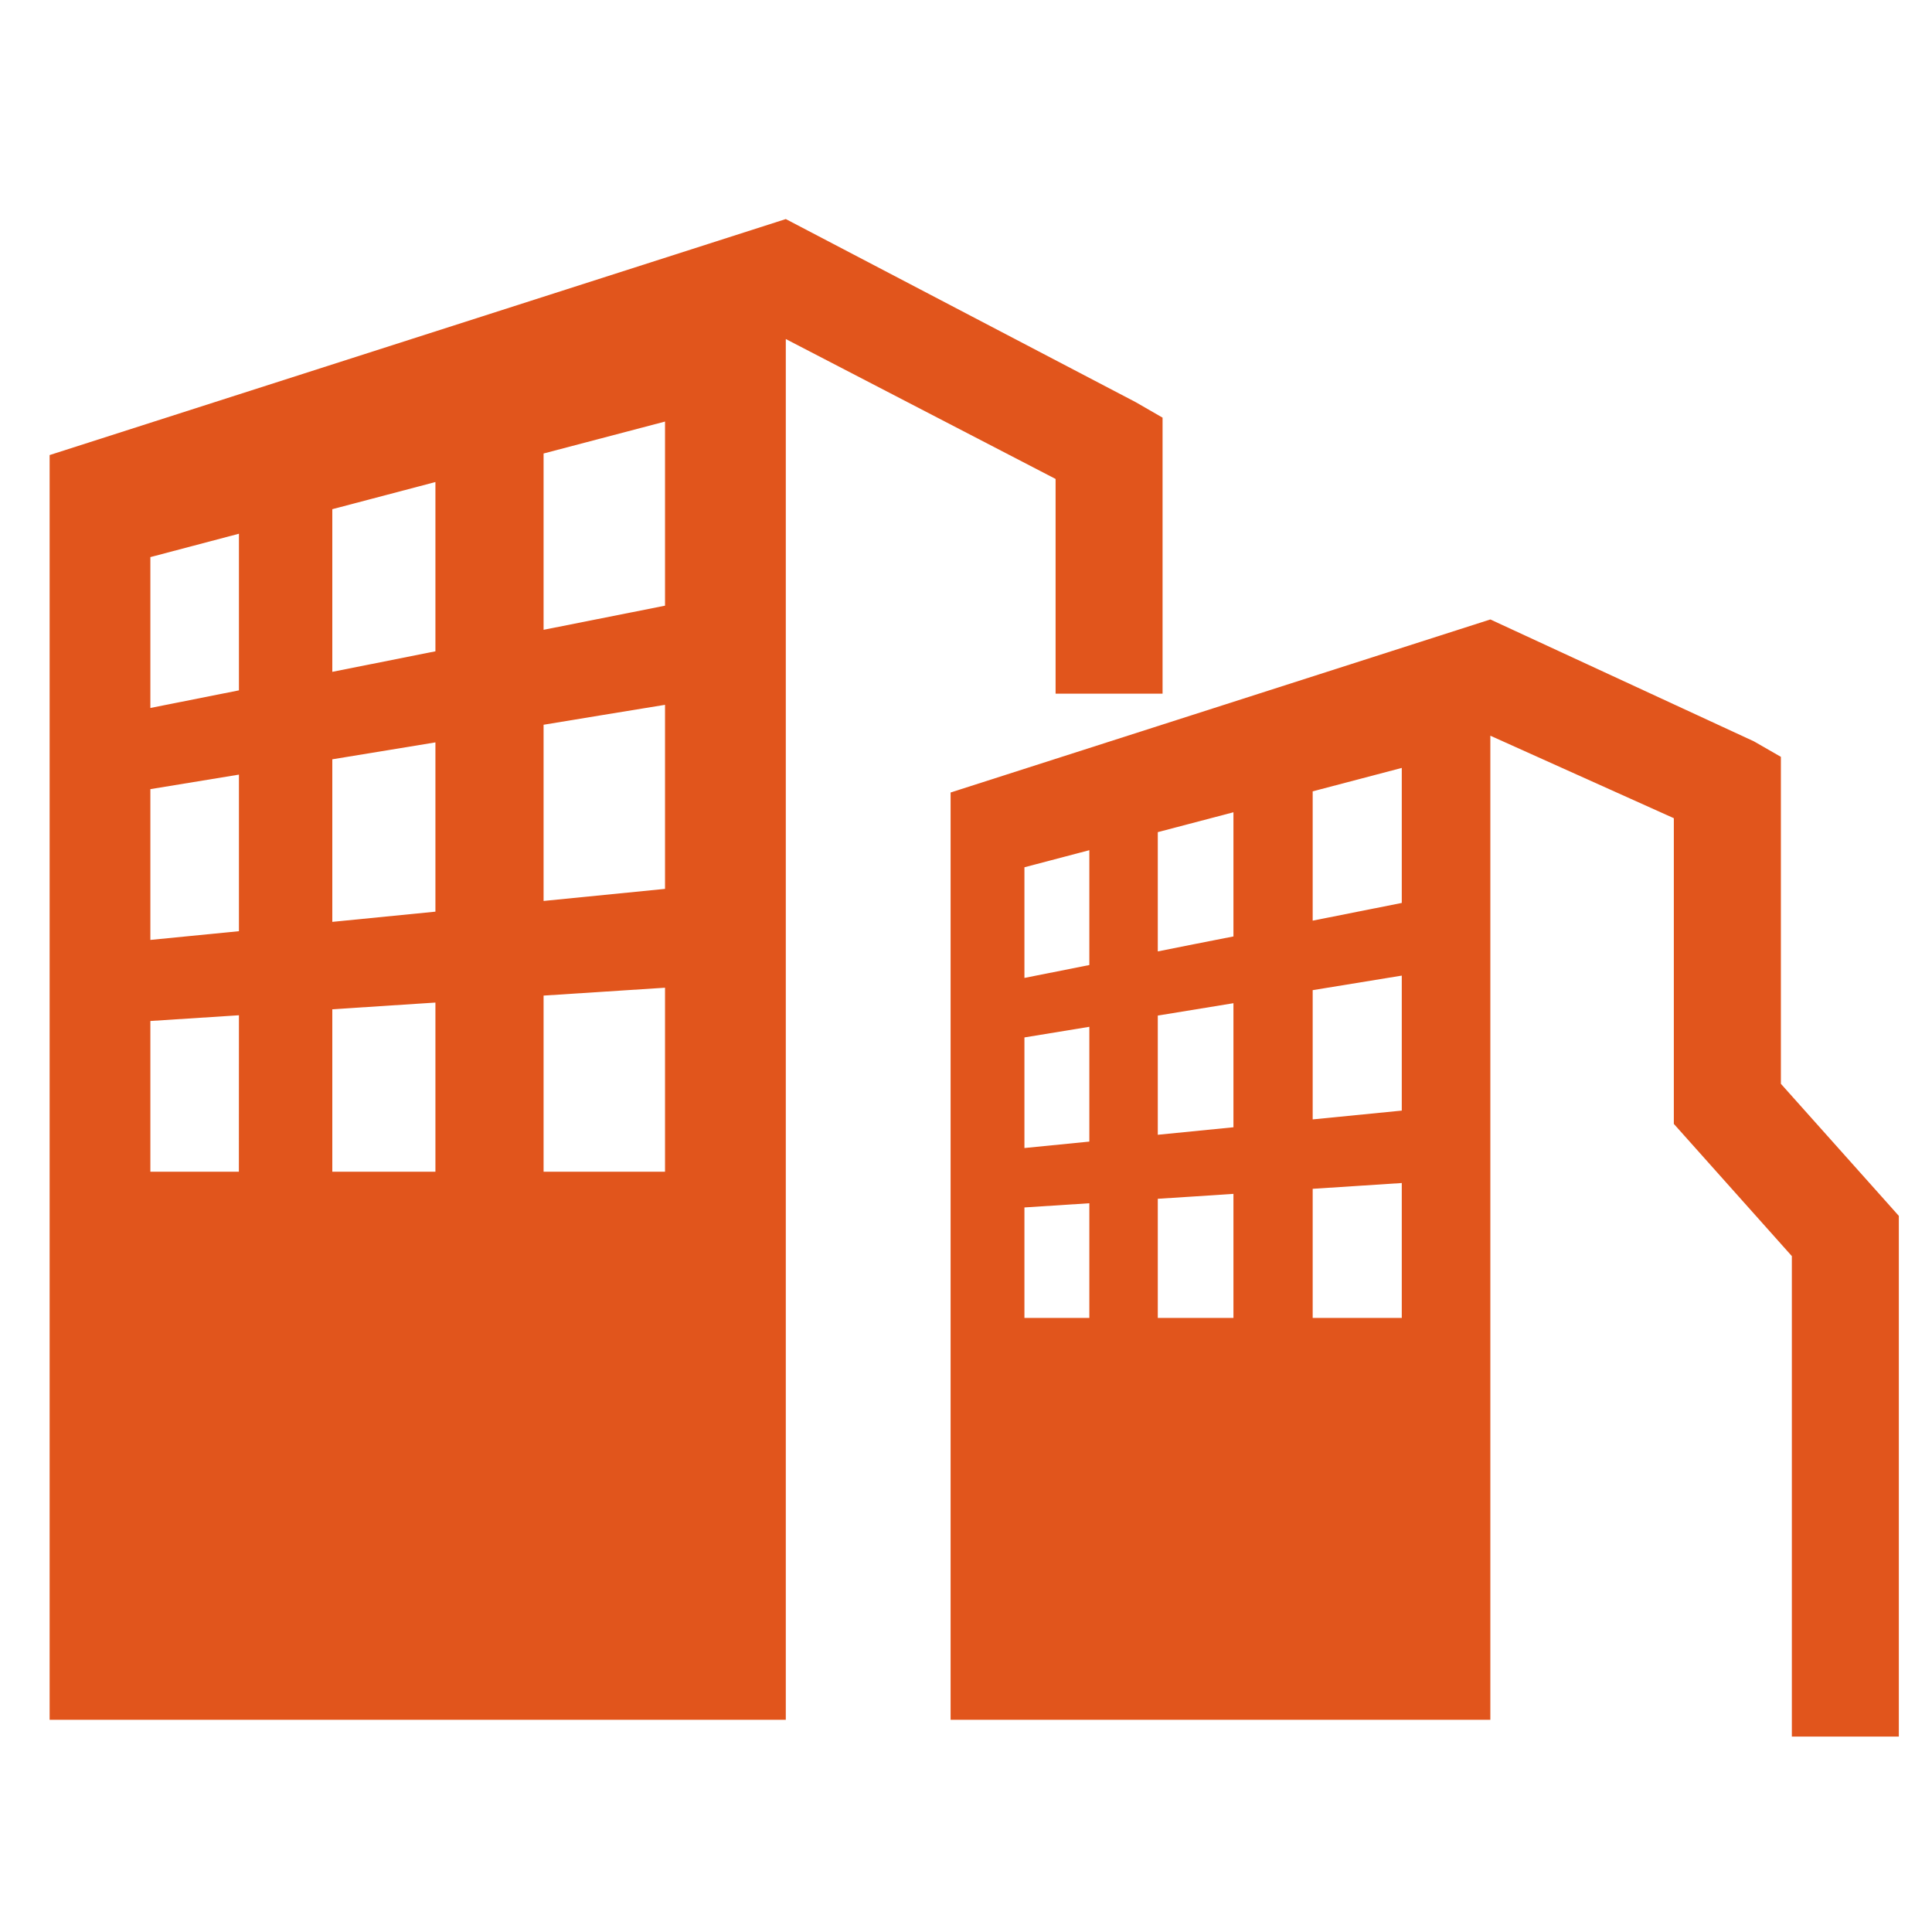 <?xml version="1.0" encoding="UTF-8"?>
<svg width="70px" height="70px" viewBox="0 0 70 70" version="1.1" xmlns="http://www.w3.org/2000/svg" xmlns:xlink="http://www.w3.org/1999/xlink">
    <!-- Generator: sketchtool 40.1 (33804) - http://www.bohemiancoding.com/sketch -->
    <title>8BA05AB4-90B3-4A83-8F90-D908A27CE8B7</title>
    <desc>Created with sketchtool.</desc>
    <defs></defs>
    <g id="Welcome" stroke="none" stroke-width="1" fill="none" fill-rule="evenodd">
        <g id="Home" transform="translate(-974, -1220)" fill="#e1551c">
            <g id="to-suppliers" transform="translate(201, 879)">
                <g id="Group-5">
                    <g id="ico" transform="translate(773, 101)">
                        <g id="Group-6" transform="translate(0, 240)">
                            <path d="M28.471,7.937 L41.145,14.569 L42.122,15.132 L42.122,16.243 L42.122,25.133 L38.246,25.133 L38.246,17.353 L28.471,12.284 L28.471,62.312 L1.798,62.312 L1.798,16.488 L28.471,7.937 Z M8.657,19.338 C7.562,19.627 6.493,19.908 5.448,20.185 L5.448,25.651 C6.493,25.444 7.562,25.23 8.657,25.013 L8.657,19.338 Z M24.095,25.537 C22.587,25.784 21.12,26.022 19.695,26.259 L19.695,32.643 C21.12,32.502 22.587,32.354 24.095,32.206 L24.095,25.537 Z M15.776,26.898 C14.495,27.109 13.251,27.314 12.04,27.511 L12.04,33.401 C13.251,33.283 14.495,33.158 15.776,33.031 L15.776,26.898 Z M8.657,28.066 C7.562,28.245 6.491,28.421 5.448,28.592 L5.448,34.055 C6.491,33.952 7.559,33.849 8.657,33.739 L8.657,28.066 Z M24.095,35.787 C22.587,35.884 21.12,35.979 19.695,36.072 L19.695,42.454 L24.095,42.454 L24.095,35.787 Z M15.776,36.325 C14.495,36.407 13.251,36.488 12.04,36.568 L12.04,42.454 L15.776,42.454 L15.776,36.325 Z M8.657,36.785 C7.559,36.855 6.491,36.922 5.448,36.992 L5.448,42.454 L8.655,42.454 C8.655,40.566 8.655,38.677 8.657,36.785 L8.657,36.785 Z M24.095,15.274 C22.587,15.671 21.12,16.057 19.695,16.431 L19.695,22.819 C21.12,22.537 22.587,22.245 24.095,21.945 L24.095,15.274 Z M44.69,29.43 L44.69,33.929 C43.75,34.112 42.838,34.294 41.949,34.471 L41.949,30.15 C42.838,29.917 43.75,29.677 44.69,29.43 L44.69,29.43 Z M39.469,30.804 L39.469,34.965 C38.668,35.124 37.883,35.278 37.117,35.432 L37.117,31.423 C37.883,31.22 38.668,31.015 39.469,30.804 L39.469,30.804 Z M50.789,35.348 L50.789,40.239 C49.683,40.349 48.608,40.455 47.561,40.558 L47.561,35.875 C48.608,35.704 49.683,35.529 50.789,35.348 L50.789,35.348 Z M44.69,36.348 L44.69,40.843 C43.75,40.936 42.838,41.029 41.949,41.115 L41.949,36.796 C42.838,36.652 43.75,36.5 44.69,36.348 L44.69,36.348 Z M39.469,37.203 L39.469,41.362 C38.666,41.441 37.881,41.519 37.117,41.595 L37.117,37.588 C37.881,37.463 38.668,37.334 39.469,37.203 L39.469,37.203 Z M50.789,42.863 L50.789,47.751 L47.561,47.751 L47.561,43.073 C48.608,43.005 49.683,42.935 50.789,42.863 L50.789,42.863 Z M44.69,43.256 L44.69,47.751 L41.949,47.751 L41.949,43.434 C42.838,43.377 43.75,43.32 44.69,43.256 L44.69,43.256 Z M39.469,43.596 L39.469,47.751 L37.117,47.751 L37.117,43.748 C37.881,43.697 38.666,43.647 39.469,43.596 L39.469,43.596 Z M50.789,27.823 L50.789,32.715 C49.683,32.936 48.608,33.148 47.561,33.357 L47.561,28.672 C48.608,28.397 49.683,28.114 50.789,27.823 L50.789,27.823 Z M15.776,17.465 C14.495,17.801 13.251,18.128 12.04,18.449 L12.04,24.342 C13.251,24.099 14.495,23.852 15.776,23.598 L15.776,17.465 Z M53.998,26.656 L60.646,29.645 L60.646,39.996 L60.646,40.721 L61.147,41.282 L64.922,45.511 L64.922,62.92 L68.798,62.92 L68.798,44.783 L68.798,44.054 L68.3,43.495 L64.525,39.268 L64.525,28.535 L64.525,27.422 L63.547,26.86 L53.998,22.444 L34.442,28.714 L34.442,62.312 L53.998,62.312 L53.998,26.656 Z" id="Page-1"></path>
                        </g>
                    </g>
                </g>
            </g>
        </g>
    </g>
</svg>
